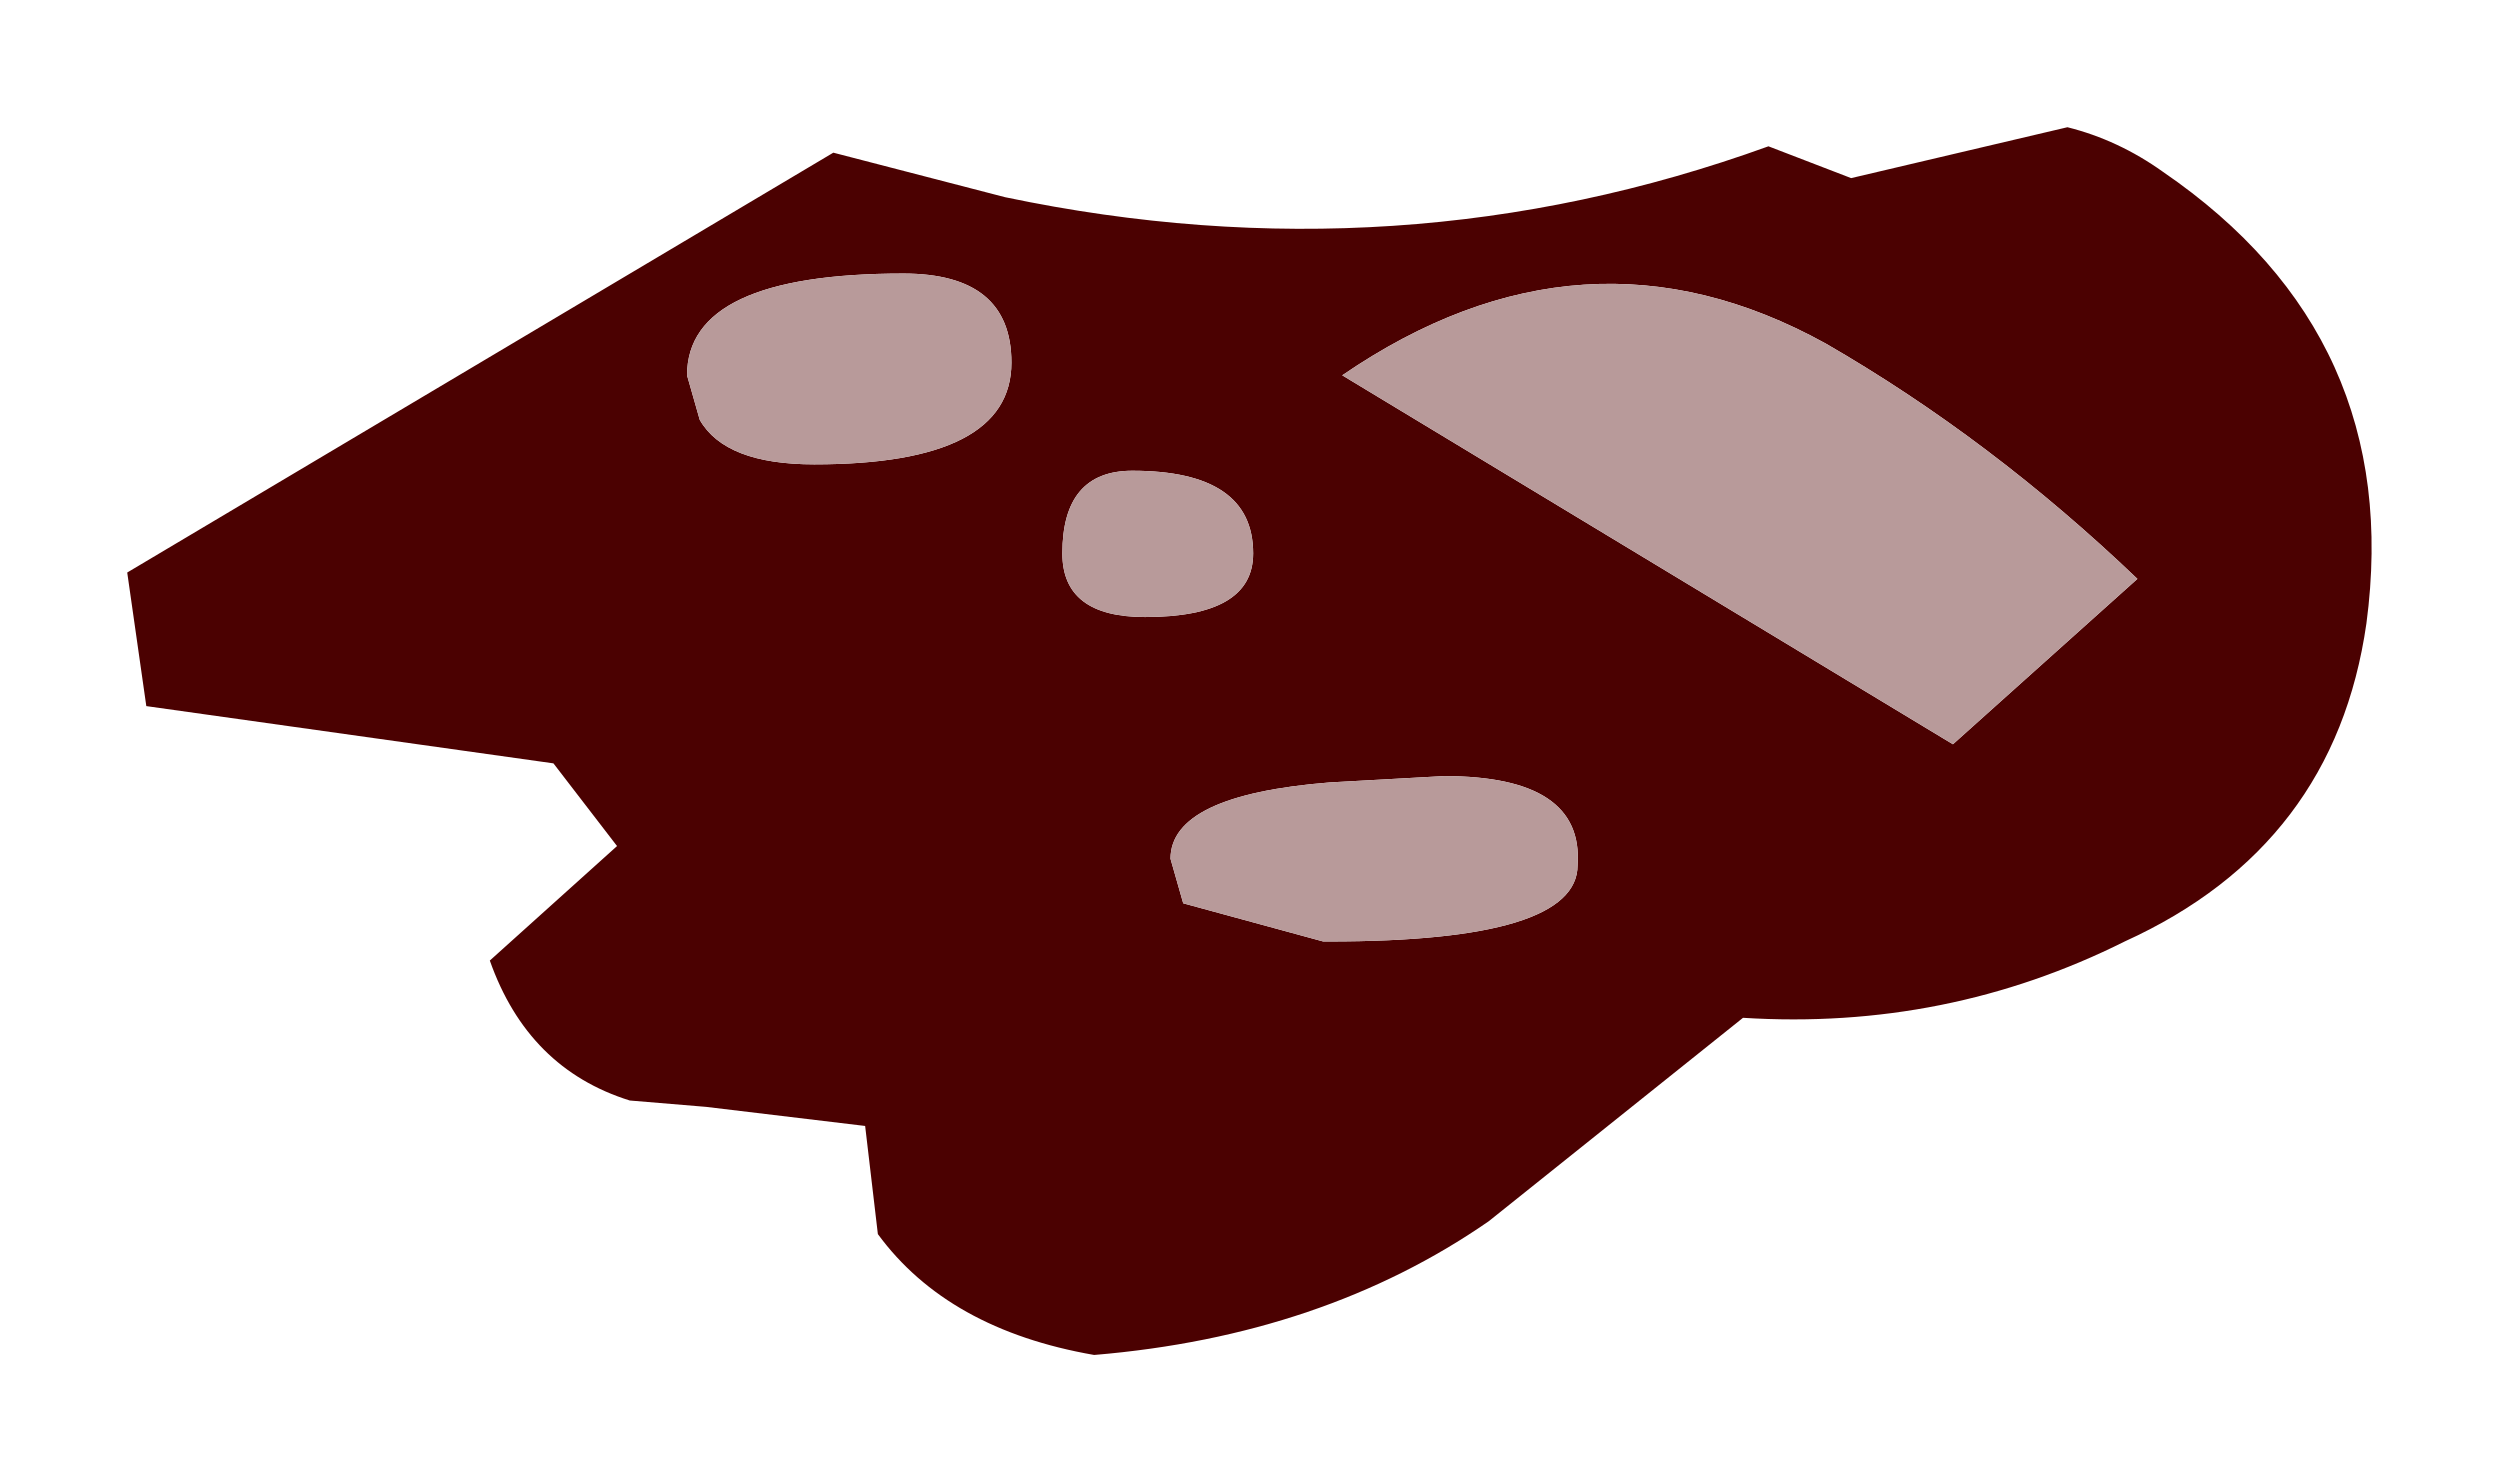 <?xml version="1.0" encoding="UTF-8" standalone="no"?>
<svg xmlns:xlink="http://www.w3.org/1999/xlink" height="11.65px" width="19.65px" xmlns="http://www.w3.org/2000/svg">
  <g transform="matrix(1.0, 0.0, 0.0, 1.0, 30.5, -18.85)">
    <path d="M-16.6 20.0 L-15.95 20.25 -14.25 19.85 Q-13.85 19.95 -13.5 20.2 -11.6 21.5 -11.9 23.75 -12.15 25.5 -13.8 26.25 -15.2 26.95 -16.8 26.85 L-18.8 28.45 Q-20.1 29.35 -21.9 29.5 -23.05 29.3 -23.6 28.55 L-23.7 27.7 -24.95 27.55 -25.55 27.5 Q-26.35 27.25 -26.65 26.4 L-25.65 25.5 -26.15 24.85 -29.35 24.4 -29.5 23.35 -23.95 20.05 -22.6 20.4 Q-19.5 21.05 -16.6 20.0 M-13.7 23.4 Q-14.85 22.3 -16.15 21.55 -18.05 20.5 -19.95 21.8 L-15.15 24.7 -13.7 23.4 M-25.0 22.15 Q-24.8 22.5 -24.1 22.5 -22.55 22.5 -22.55 21.7 -22.55 21.0 -23.4 21.0 -25.1 21.0 -25.1 21.8 L-25.0 22.15 M-22.15 23.2 Q-22.15 23.7 -21.5 23.7 -20.65 23.7 -20.65 23.2 -20.65 22.55 -21.6 22.55 -22.15 22.55 -22.15 23.2 M-21.2 25.95 L-20.1 26.25 -20.05 26.25 Q-18.1 26.25 -18.1 25.65 -18.05 24.95 -19.15 24.95 L-20.05 25.0 Q-21.3 25.1 -21.3 25.6 L-21.2 25.95" fill="#4b0101" fill-rule="evenodd" stroke="none"/>
    <path d="M-21.2 25.95 L-21.3 25.6 Q-21.3 25.1 -20.05 25.0 L-19.15 24.95 Q-18.05 24.95 -18.1 25.65 -18.1 26.25 -20.05 26.25 L-20.1 26.25 -21.2 25.95 M-22.15 23.2 Q-22.15 22.55 -21.6 22.55 -20.65 22.55 -20.65 23.2 -20.65 23.7 -21.5 23.7 -22.15 23.7 -22.15 23.2 M-25.0 22.15 L-25.1 21.8 Q-25.1 21.0 -23.4 21.0 -22.55 21.0 -22.55 21.7 -22.55 22.5 -24.1 22.5 -24.8 22.5 -25.0 22.15 M-13.7 23.4 L-15.15 24.7 -19.95 21.8 Q-18.05 20.5 -16.15 21.55 -14.85 22.3 -13.7 23.4" fill="#b89a9a" fill-rule="evenodd" stroke="none"/>
  </g>
</svg>